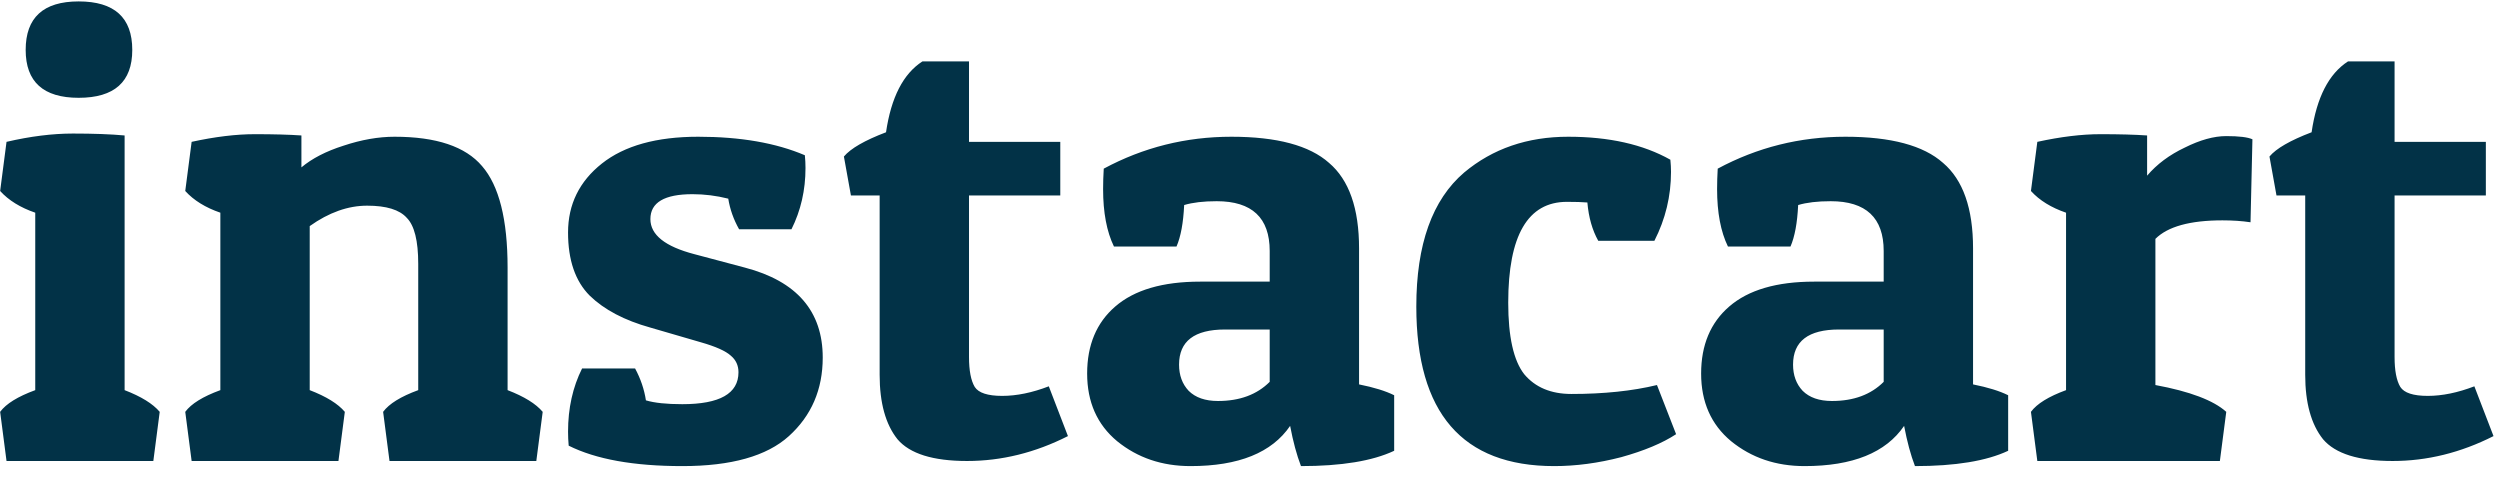 <svg width="141" height="27" viewBox="0 0 141 27" fill="none" xmlns="http://www.w3.org/2000/svg">
<path d="M0.368 8C1.712 7.688 2.96 7.532 4.112 7.532C5.264 7.532 6.236 7.568 7.028 7.64V22.004C7.964 22.364 8.624 22.772 9.008 23.228L8.648 26H0.368L0.008 23.228C0.344 22.772 1.004 22.364 1.988 22.004V11.996C1.148 11.708 0.488 11.3 0.008 10.772L0.368 8ZM4.436 5.516C2.444 5.516 1.448 4.616 1.448 2.816C1.448 0.992 2.444 0.08 4.436 0.08C6.452 0.08 7.46 0.992 7.46 2.816C7.46 4.616 6.452 5.516 4.436 5.516ZM10.808 8C12.128 7.712 13.316 7.568 14.372 7.568C15.428 7.568 16.304 7.592 17 7.64V9.44C17.6 8.936 18.392 8.528 19.376 8.216C20.384 7.88 21.344 7.712 22.256 7.712C24.608 7.712 26.252 8.264 27.188 9.368C28.148 10.472 28.628 12.38 28.628 15.092V22.004C29.564 22.364 30.224 22.772 30.608 23.228L30.248 26H21.968L21.608 23.228C21.944 22.772 22.604 22.364 23.588 22.004V14.876C23.588 13.58 23.372 12.716 22.94 12.284C22.532 11.828 21.788 11.6 20.708 11.6C19.628 11.6 18.548 11.984 17.468 12.752V22.004C18.404 22.364 19.064 22.772 19.448 23.228L19.088 26H10.808L10.448 23.228C10.784 22.772 11.444 22.364 12.428 22.004V11.996C11.588 11.708 10.928 11.3 10.448 10.772L10.808 8ZM39.058 10.952C37.474 10.952 36.682 11.42 36.682 12.356C36.682 13.244 37.51 13.904 39.166 14.336L42.01 15.092C44.938 15.86 46.402 17.552 46.402 20.168C46.402 21.968 45.766 23.444 44.494 24.596C43.246 25.724 41.242 26.288 38.482 26.288C35.746 26.288 33.61 25.904 32.074 25.136C32.05 24.872 32.038 24.608 32.038 24.344C32.038 23.024 32.302 21.836 32.83 20.78H35.818C36.13 21.356 36.334 21.956 36.43 22.58C36.91 22.724 37.594 22.796 38.482 22.796C40.594 22.796 41.65 22.196 41.65 20.996C41.65 20.612 41.506 20.3 41.218 20.06C40.93 19.796 40.366 19.544 39.526 19.304L36.682 18.476C35.218 18.068 34.078 17.468 33.262 16.676C32.446 15.86 32.038 14.672 32.038 13.112C32.038 11.528 32.674 10.232 33.946 9.224C35.218 8.216 37.03 7.712 39.382 7.712C41.758 7.712 43.762 8.06 45.394 8.756C45.418 8.996 45.43 9.236 45.43 9.476C45.43 10.724 45.166 11.876 44.638 12.932H41.686C41.374 12.38 41.17 11.804 41.074 11.204C40.402 11.036 39.73 10.952 39.058 10.952ZM54.652 3.464V8H59.8V11.024H54.652V20.132C54.652 20.9 54.76 21.464 54.976 21.824C55.192 22.16 55.708 22.328 56.524 22.328C57.34 22.328 58.216 22.148 59.152 21.788L60.232 24.596C58.384 25.532 56.488 26 54.544 26C52.624 26 51.316 25.592 50.62 24.776C49.948 23.936 49.612 22.724 49.612 21.14V11.024H47.992L47.596 8.828C47.98 8.372 48.772 7.916 49.972 7.46C50.26 5.492 50.944 4.16 52.024 3.464H54.652ZM62.215 10.664C62.215 10.304 62.227 9.92 62.251 9.512C64.483 8.312 66.883 7.712 69.451 7.712C72.019 7.712 73.855 8.204 74.959 9.188C76.087 10.148 76.651 11.756 76.651 14.012V21.68C77.491 21.848 78.151 22.052 78.631 22.292V25.424C77.407 26 75.655 26.288 73.375 26.288C73.135 25.664 72.931 24.908 72.763 24.02C71.731 25.532 69.859 26.288 67.147 26.288C65.539 26.288 64.159 25.82 63.007 24.884C61.879 23.948 61.315 22.676 61.315 21.068C61.315 19.46 61.843 18.2 62.899 17.288C63.979 16.352 65.575 15.884 67.687 15.884H71.611V14.156C71.611 12.284 70.615 11.348 68.623 11.348C67.879 11.348 67.267 11.42 66.787 11.564C66.739 12.572 66.595 13.352 66.355 13.904H62.827C62.419 13.064 62.215 11.984 62.215 10.664ZM68.695 22.616C69.919 22.616 70.891 22.256 71.611 21.536V18.584H69.091C67.363 18.584 66.499 19.244 66.499 20.564C66.499 21.164 66.679 21.656 67.039 22.04C67.423 22.424 67.975 22.616 68.695 22.616ZM88.376 11.384C86.168 11.384 85.064 13.28 85.064 17.072C85.064 18.992 85.365 20.336 85.965 21.104C86.588 21.848 87.477 22.22 88.629 22.22C90.453 22.22 92.061 22.052 93.453 21.716L94.532 24.488C93.764 24.992 92.733 25.424 91.436 25.784C90.141 26.12 88.88 26.288 87.656 26.288C82.472 26.288 79.88 23.288 79.88 17.288C79.88 13.784 80.781 11.264 82.581 9.728C84.189 8.384 86.144 7.712 88.448 7.712C90.752 7.712 92.672 8.144 94.209 9.008C94.233 9.248 94.245 9.476 94.245 9.692C94.245 11.06 93.933 12.356 93.308 13.58H90.141C89.805 12.98 89.6 12.26 89.528 11.42C89.24 11.396 88.856 11.384 88.376 11.384ZM96.844 10.664C96.844 10.304 96.856 9.92 96.879 9.512C99.112 8.312 101.512 7.712 104.08 7.712C106.648 7.712 108.484 8.204 109.588 9.188C110.716 10.148 111.28 11.756 111.28 14.012V21.68C112.12 21.848 112.78 22.052 113.26 22.292V25.424C112.036 26 110.284 26.288 108.004 26.288C107.764 25.664 107.56 24.908 107.392 24.02C106.36 25.532 104.488 26.288 101.776 26.288C100.168 26.288 98.787 25.82 97.635 24.884C96.507 23.948 95.944 22.676 95.944 21.068C95.944 19.46 96.472 18.2 97.528 17.288C98.608 16.352 100.204 15.884 102.316 15.884H106.24V14.156C106.24 12.284 105.244 11.348 103.252 11.348C102.508 11.348 101.896 11.42 101.416 11.564C101.368 12.572 101.224 13.352 100.984 13.904H97.456C97.047 13.064 96.844 11.984 96.844 10.664ZM103.324 22.616C104.548 22.616 105.52 22.256 106.24 21.536V18.584H103.72C101.992 18.584 101.128 19.244 101.128 20.564C101.128 21.164 101.308 21.656 101.668 22.04C102.052 22.424 102.604 22.616 103.324 22.616ZM125.345 12.428C123.521 12.428 122.261 12.776 121.565 13.472V21.716C123.509 22.076 124.841 22.58 125.561 23.228L125.201 26H114.905L114.545 23.228C114.881 22.772 115.541 22.364 116.525 22.004V11.996C115.685 11.708 115.025 11.3 114.545 10.772L114.905 8C116.225 7.712 117.413 7.568 118.469 7.568C119.525 7.568 120.401 7.592 121.097 7.64V9.908C121.649 9.26 122.357 8.732 123.221 8.324C124.085 7.892 124.865 7.676 125.561 7.676C126.281 7.676 126.773 7.736 127.037 7.856L126.929 12.536C126.449 12.464 125.921 12.428 125.345 12.428ZM135.054 3.464V8H140.202V11.024H135.054V20.132C135.054 20.9 135.162 21.464 135.378 21.824C135.594 22.16 136.11 22.328 136.926 22.328C137.742 22.328 138.618 22.148 139.554 21.788L140.634 24.596C138.786 25.532 136.89 26 134.946 26C133.026 26 131.718 25.592 131.022 24.776C130.35 23.936 130.014 22.724 130.014 21.14V11.024H128.394L127.998 8.828C128.382 8.372 129.174 7.916 130.374 7.46C130.662 5.492 131.346 4.16 132.426 3.464H135.054Z" fill="#023247"/>
</svg>
